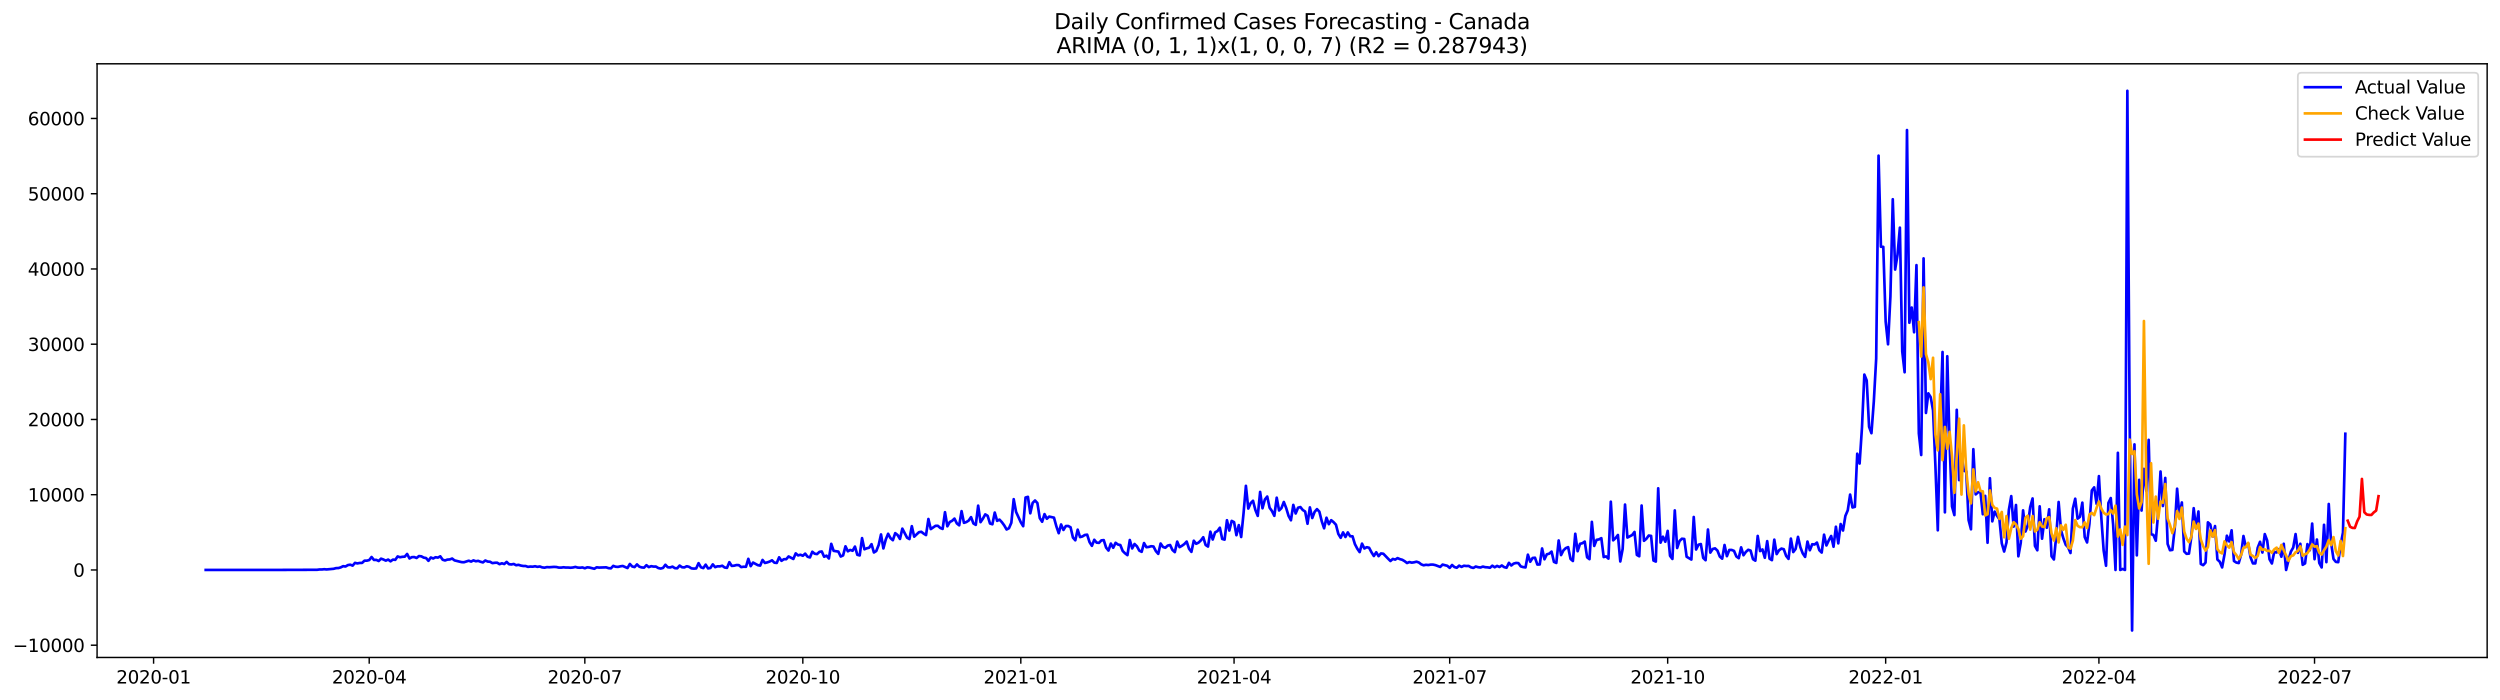 <?xml version="1.0" encoding="utf-8" standalone="no"?>
<!DOCTYPE svg PUBLIC "-//W3C//DTD SVG 1.1//EN"
  "http://www.w3.org/Graphics/SVG/1.1/DTD/svg11.dtd">
<svg xmlns:xlink="http://www.w3.org/1999/xlink" width="1400.792pt" height="392.274pt" viewBox="0 0 1400.792 392.274" xmlns="http://www.w3.org/2000/svg" version="1.1">
 <defs>
  <style type="text/css">*{stroke-linejoin: round; stroke-linecap: butt}</style>
 </defs>
 <g id="figure_1">
  <g id="patch_1">
   <path d="M 0 392.274 
L 1400.792 392.274 
L 1400.792 0 
L 0 0 
z
" style="fill: #ffffff"/>
  </g>
  <g id="axes_1">
   <g id="patch_2">
    <path d="M 54.392 368.396 
L 1393.592 368.396 
L 1393.592 35.755 
L 54.392 35.755 
z
" style="fill: #ffffff"/>
   </g>
   <g id="matplotlib.axis_1">
    <g id="xtick_1">
     <g id="line2d_1">
      <defs>
       <path id="mf5a5032ee7" d="M 0 0 
L 0 3.5 
" style="stroke: #000000; stroke-width: 0.8"/>
      </defs>
      <g>
       <use xlink:href="#mf5a5032ee7" x="86.057" y="368.396" style="stroke: #000000; stroke-width: 0.8"/>
      </g>
     </g>
     <g id="text_1">
      <!-- 2020-01 -->
      <g transform="translate(65.165 382.994)scale(0.1 -0.1)">
       <defs>
        <path id="DejaVuSans-32" d="M 1228 531 
L 3431 531 
L 3431 0 
L 469 0 
L 469 531 
Q 828 903 1448 1529 
Q 2069 2156 2228 2338 
Q 2531 2678 2651 2914 
Q 2772 3150 2772 3378 
Q 2772 3750 2511 3984 
Q 2250 4219 1831 4219 
Q 1534 4219 1204 4116 
Q 875 4013 500 3803 
L 500 4441 
Q 881 4594 1212 4672 
Q 1544 4750 1819 4750 
Q 2544 4750 2975 4387 
Q 3406 4025 3406 3419 
Q 3406 3131 3298 2873 
Q 3191 2616 2906 2266 
Q 2828 2175 2409 1742 
Q 1991 1309 1228 531 
z
" transform="scale(0.016)"/>
        <path id="DejaVuSans-30" d="M 2034 4250 
Q 1547 4250 1301 3770 
Q 1056 3291 1056 2328 
Q 1056 1369 1301 889 
Q 1547 409 2034 409 
Q 2525 409 2770 889 
Q 3016 1369 3016 2328 
Q 3016 3291 2770 3770 
Q 2525 4250 2034 4250 
z
M 2034 4750 
Q 2819 4750 3233 4129 
Q 3647 3509 3647 2328 
Q 3647 1150 3233 529 
Q 2819 -91 2034 -91 
Q 1250 -91 836 529 
Q 422 1150 422 2328 
Q 422 3509 836 4129 
Q 1250 4750 2034 4750 
z
" transform="scale(0.016)"/>
        <path id="DejaVuSans-2d" d="M 313 2009 
L 1997 2009 
L 1997 1497 
L 313 1497 
L 313 2009 
z
" transform="scale(0.016)"/>
        <path id="DejaVuSans-31" d="M 794 531 
L 1825 531 
L 1825 4091 
L 703 3866 
L 703 4441 
L 1819 4666 
L 2450 4666 
L 2450 531 
L 3481 531 
L 3481 0 
L 794 0 
L 794 531 
z
" transform="scale(0.016)"/>
       </defs>
       <use xlink:href="#DejaVuSans-32"/>
       <use xlink:href="#DejaVuSans-30" x="63.623"/>
       <use xlink:href="#DejaVuSans-32" x="127.246"/>
       <use xlink:href="#DejaVuSans-30" x="190.869"/>
       <use xlink:href="#DejaVuSans-2d" x="254.492"/>
       <use xlink:href="#DejaVuSans-30" x="290.576"/>
       <use xlink:href="#DejaVuSans-31" x="354.199"/>
      </g>
     </g>
    </g>
    <g id="xtick_2">
     <g id="line2d_2">
      <g>
       <use xlink:href="#mf5a5032ee7" x="206.873" y="368.396" style="stroke: #000000; stroke-width: 0.8"/>
      </g>
     </g>
     <g id="text_2">
      <!-- 2020-04 -->
      <g transform="translate(185.981 382.994)scale(0.1 -0.1)">
       <defs>
        <path id="DejaVuSans-34" d="M 2419 4116 
L 825 1625 
L 2419 1625 
L 2419 4116 
z
M 2253 4666 
L 3047 4666 
L 3047 1625 
L 3713 1625 
L 3713 1100 
L 3047 1100 
L 3047 0 
L 2419 0 
L 2419 1100 
L 313 1100 
L 313 1709 
L 2253 4666 
z
" transform="scale(0.016)"/>
       </defs>
       <use xlink:href="#DejaVuSans-32"/>
       <use xlink:href="#DejaVuSans-30" x="63.623"/>
       <use xlink:href="#DejaVuSans-32" x="127.246"/>
       <use xlink:href="#DejaVuSans-30" x="190.869"/>
       <use xlink:href="#DejaVuSans-2d" x="254.492"/>
       <use xlink:href="#DejaVuSans-30" x="290.576"/>
       <use xlink:href="#DejaVuSans-34" x="354.199"/>
      </g>
     </g>
    </g>
    <g id="xtick_3">
     <g id="line2d_3">
      <g>
       <use xlink:href="#mf5a5032ee7" x="327.689" y="368.396" style="stroke: #000000; stroke-width: 0.8"/>
      </g>
     </g>
     <g id="text_3">
      <!-- 2020-07 -->
      <g transform="translate(306.797 382.994)scale(0.1 -0.1)">
       <defs>
        <path id="DejaVuSans-37" d="M 525 4666 
L 3525 4666 
L 3525 4397 
L 1831 0 
L 1172 0 
L 2766 4134 
L 525 4134 
L 525 4666 
z
" transform="scale(0.016)"/>
       </defs>
       <use xlink:href="#DejaVuSans-32"/>
       <use xlink:href="#DejaVuSans-30" x="63.623"/>
       <use xlink:href="#DejaVuSans-32" x="127.246"/>
       <use xlink:href="#DejaVuSans-30" x="190.869"/>
       <use xlink:href="#DejaVuSans-2d" x="254.492"/>
       <use xlink:href="#DejaVuSans-30" x="290.576"/>
       <use xlink:href="#DejaVuSans-37" x="354.199"/>
      </g>
     </g>
    </g>
    <g id="xtick_4">
     <g id="line2d_4">
      <g>
       <use xlink:href="#mf5a5032ee7" x="449.833" y="368.396" style="stroke: #000000; stroke-width: 0.8"/>
      </g>
     </g>
     <g id="text_4">
      <!-- 2020-10 -->
      <g transform="translate(428.941 382.994)scale(0.1 -0.1)">
       <use xlink:href="#DejaVuSans-32"/>
       <use xlink:href="#DejaVuSans-30" x="63.623"/>
       <use xlink:href="#DejaVuSans-32" x="127.246"/>
       <use xlink:href="#DejaVuSans-30" x="190.869"/>
       <use xlink:href="#DejaVuSans-2d" x="254.492"/>
       <use xlink:href="#DejaVuSans-31" x="290.576"/>
       <use xlink:href="#DejaVuSans-30" x="354.199"/>
      </g>
     </g>
    </g>
    <g id="xtick_5">
     <g id="line2d_5">
      <g>
       <use xlink:href="#mf5a5032ee7" x="571.976" y="368.396" style="stroke: #000000; stroke-width: 0.8"/>
      </g>
     </g>
     <g id="text_5">
      <!-- 2021-01 -->
      <g transform="translate(551.085 382.994)scale(0.1 -0.1)">
       <use xlink:href="#DejaVuSans-32"/>
       <use xlink:href="#DejaVuSans-30" x="63.623"/>
       <use xlink:href="#DejaVuSans-32" x="127.246"/>
       <use xlink:href="#DejaVuSans-31" x="190.869"/>
       <use xlink:href="#DejaVuSans-2d" x="254.492"/>
       <use xlink:href="#DejaVuSans-30" x="290.576"/>
       <use xlink:href="#DejaVuSans-31" x="354.199"/>
      </g>
     </g>
    </g>
    <g id="xtick_6">
     <g id="line2d_6">
      <g>
       <use xlink:href="#mf5a5032ee7" x="691.465" y="368.396" style="stroke: #000000; stroke-width: 0.8"/>
      </g>
     </g>
     <g id="text_6">
      <!-- 2021-04 -->
      <g transform="translate(670.573 382.994)scale(0.1 -0.1)">
       <use xlink:href="#DejaVuSans-32"/>
       <use xlink:href="#DejaVuSans-30" x="63.623"/>
       <use xlink:href="#DejaVuSans-32" x="127.246"/>
       <use xlink:href="#DejaVuSans-31" x="190.869"/>
       <use xlink:href="#DejaVuSans-2d" x="254.492"/>
       <use xlink:href="#DejaVuSans-30" x="290.576"/>
       <use xlink:href="#DejaVuSans-34" x="354.199"/>
      </g>
     </g>
    </g>
    <g id="xtick_7">
     <g id="line2d_7">
      <g>
       <use xlink:href="#mf5a5032ee7" x="812.281" y="368.396" style="stroke: #000000; stroke-width: 0.8"/>
      </g>
     </g>
     <g id="text_7">
      <!-- 2021-07 -->
      <g transform="translate(791.389 382.994)scale(0.1 -0.1)">
       <use xlink:href="#DejaVuSans-32"/>
       <use xlink:href="#DejaVuSans-30" x="63.623"/>
       <use xlink:href="#DejaVuSans-32" x="127.246"/>
       <use xlink:href="#DejaVuSans-31" x="190.869"/>
       <use xlink:href="#DejaVuSans-2d" x="254.492"/>
       <use xlink:href="#DejaVuSans-30" x="290.576"/>
       <use xlink:href="#DejaVuSans-37" x="354.199"/>
      </g>
     </g>
    </g>
    <g id="xtick_8">
     <g id="line2d_8">
      <g>
       <use xlink:href="#mf5a5032ee7" x="934.425" y="368.396" style="stroke: #000000; stroke-width: 0.8"/>
      </g>
     </g>
     <g id="text_8">
      <!-- 2021-10 -->
      <g transform="translate(913.533 382.994)scale(0.1 -0.1)">
       <use xlink:href="#DejaVuSans-32"/>
       <use xlink:href="#DejaVuSans-30" x="63.623"/>
       <use xlink:href="#DejaVuSans-32" x="127.246"/>
       <use xlink:href="#DejaVuSans-31" x="190.869"/>
       <use xlink:href="#DejaVuSans-2d" x="254.492"/>
       <use xlink:href="#DejaVuSans-31" x="290.576"/>
       <use xlink:href="#DejaVuSans-30" x="354.199"/>
      </g>
     </g>
    </g>
    <g id="xtick_9">
     <g id="line2d_9">
      <g>
       <use xlink:href="#mf5a5032ee7" x="1056.568" y="368.396" style="stroke: #000000; stroke-width: 0.8"/>
      </g>
     </g>
     <g id="text_9">
      <!-- 2022-01 -->
      <g transform="translate(1035.677 382.994)scale(0.1 -0.1)">
       <use xlink:href="#DejaVuSans-32"/>
       <use xlink:href="#DejaVuSans-30" x="63.623"/>
       <use xlink:href="#DejaVuSans-32" x="127.246"/>
       <use xlink:href="#DejaVuSans-32" x="190.869"/>
       <use xlink:href="#DejaVuSans-2d" x="254.492"/>
       <use xlink:href="#DejaVuSans-30" x="290.576"/>
       <use xlink:href="#DejaVuSans-31" x="354.199"/>
      </g>
     </g>
    </g>
    <g id="xtick_10">
     <g id="line2d_10">
      <g>
       <use xlink:href="#mf5a5032ee7" x="1176.057" y="368.396" style="stroke: #000000; stroke-width: 0.8"/>
      </g>
     </g>
     <g id="text_10">
      <!-- 2022-04 -->
      <g transform="translate(1155.165 382.994)scale(0.1 -0.1)">
       <use xlink:href="#DejaVuSans-32"/>
       <use xlink:href="#DejaVuSans-30" x="63.623"/>
       <use xlink:href="#DejaVuSans-32" x="127.246"/>
       <use xlink:href="#DejaVuSans-32" x="190.869"/>
       <use xlink:href="#DejaVuSans-2d" x="254.492"/>
       <use xlink:href="#DejaVuSans-30" x="290.576"/>
       <use xlink:href="#DejaVuSans-34" x="354.199"/>
      </g>
     </g>
    </g>
    <g id="xtick_11">
     <g id="line2d_11">
      <g>
       <use xlink:href="#mf5a5032ee7" x="1296.873" y="368.396" style="stroke: #000000; stroke-width: 0.8"/>
      </g>
     </g>
     <g id="text_11">
      <!-- 2022-07 -->
      <g transform="translate(1275.982 382.994)scale(0.1 -0.1)">
       <use xlink:href="#DejaVuSans-32"/>
       <use xlink:href="#DejaVuSans-30" x="63.623"/>
       <use xlink:href="#DejaVuSans-32" x="127.246"/>
       <use xlink:href="#DejaVuSans-32" x="190.869"/>
       <use xlink:href="#DejaVuSans-2d" x="254.492"/>
       <use xlink:href="#DejaVuSans-30" x="290.576"/>
       <use xlink:href="#DejaVuSans-37" x="354.199"/>
      </g>
     </g>
    </g>
   </g>
   <g id="matplotlib.axis_2">
    <g id="ytick_1">
     <g id="line2d_12">
      <defs>
       <path id="mda179b492d" d="M 0 0 
L -3.5 0 
" style="stroke: #000000; stroke-width: 0.8"/>
      </defs>
      <g>
       <use xlink:href="#mda179b492d" x="54.392" y="361.514" style="stroke: #000000; stroke-width: 0.8"/>
      </g>
     </g>
     <g id="text_12">
      <!-- −10000 -->
      <g transform="translate(7.2 365.313)scale(0.1 -0.1)">
       <defs>
        <path id="DejaVuSans-2212" d="M 678 2272 
L 4684 2272 
L 4684 1741 
L 678 1741 
L 678 2272 
z
" transform="scale(0.016)"/>
       </defs>
       <use xlink:href="#DejaVuSans-2212"/>
       <use xlink:href="#DejaVuSans-31" x="83.789"/>
       <use xlink:href="#DejaVuSans-30" x="147.412"/>
       <use xlink:href="#DejaVuSans-30" x="211.035"/>
       <use xlink:href="#DejaVuSans-30" x="274.658"/>
       <use xlink:href="#DejaVuSans-30" x="338.281"/>
      </g>
     </g>
    </g>
    <g id="ytick_2">
     <g id="line2d_13">
      <g>
       <use xlink:href="#mda179b492d" x="54.392" y="319.352" style="stroke: #000000; stroke-width: 0.8"/>
      </g>
     </g>
     <g id="text_13">
      <!-- 0 -->
      <g transform="translate(41.03 323.151)scale(0.1 -0.1)">
       <use xlink:href="#DejaVuSans-30"/>
      </g>
     </g>
    </g>
    <g id="ytick_3">
     <g id="line2d_14">
      <g>
       <use xlink:href="#mda179b492d" x="54.392" y="277.191" style="stroke: #000000; stroke-width: 0.8"/>
      </g>
     </g>
     <g id="text_14">
      <!-- 10000 -->
      <g transform="translate(15.58 280.99)scale(0.1 -0.1)">
       <use xlink:href="#DejaVuSans-31"/>
       <use xlink:href="#DejaVuSans-30" x="63.623"/>
       <use xlink:href="#DejaVuSans-30" x="127.246"/>
       <use xlink:href="#DejaVuSans-30" x="190.869"/>
       <use xlink:href="#DejaVuSans-30" x="254.492"/>
      </g>
     </g>
    </g>
    <g id="ytick_4">
     <g id="line2d_15">
      <g>
       <use xlink:href="#mda179b492d" x="54.392" y="235.029" style="stroke: #000000; stroke-width: 0.8"/>
      </g>
     </g>
     <g id="text_15">
      <!-- 20000 -->
      <g transform="translate(15.58 238.828)scale(0.1 -0.1)">
       <use xlink:href="#DejaVuSans-32"/>
       <use xlink:href="#DejaVuSans-30" x="63.623"/>
       <use xlink:href="#DejaVuSans-30" x="127.246"/>
       <use xlink:href="#DejaVuSans-30" x="190.869"/>
       <use xlink:href="#DejaVuSans-30" x="254.492"/>
      </g>
     </g>
    </g>
    <g id="ytick_5">
     <g id="line2d_16">
      <g>
       <use xlink:href="#mda179b492d" x="54.392" y="192.867" style="stroke: #000000; stroke-width: 0.8"/>
      </g>
     </g>
     <g id="text_16">
      <!-- 30000 -->
      <g transform="translate(15.58 196.667)scale(0.1 -0.1)">
       <defs>
        <path id="DejaVuSans-33" d="M 2597 2516 
Q 3050 2419 3304 2112 
Q 3559 1806 3559 1356 
Q 3559 666 3084 287 
Q 2609 -91 1734 -91 
Q 1441 -91 1130 -33 
Q 819 25 488 141 
L 488 750 
Q 750 597 1062 519 
Q 1375 441 1716 441 
Q 2309 441 2620 675 
Q 2931 909 2931 1356 
Q 2931 1769 2642 2001 
Q 2353 2234 1838 2234 
L 1294 2234 
L 1294 2753 
L 1863 2753 
Q 2328 2753 2575 2939 
Q 2822 3125 2822 3475 
Q 2822 3834 2567 4026 
Q 2313 4219 1838 4219 
Q 1578 4219 1281 4162 
Q 984 4106 628 3988 
L 628 4550 
Q 988 4650 1302 4700 
Q 1616 4750 1894 4750 
Q 2613 4750 3031 4423 
Q 3450 4097 3450 3541 
Q 3450 3153 3228 2886 
Q 3006 2619 2597 2516 
z
" transform="scale(0.016)"/>
       </defs>
       <use xlink:href="#DejaVuSans-33"/>
       <use xlink:href="#DejaVuSans-30" x="63.623"/>
       <use xlink:href="#DejaVuSans-30" x="127.246"/>
       <use xlink:href="#DejaVuSans-30" x="190.869"/>
       <use xlink:href="#DejaVuSans-30" x="254.492"/>
      </g>
     </g>
    </g>
    <g id="ytick_6">
     <g id="line2d_17">
      <g>
       <use xlink:href="#mda179b492d" x="54.392" y="150.706" style="stroke: #000000; stroke-width: 0.8"/>
      </g>
     </g>
     <g id="text_17">
      <!-- 40000 -->
      <g transform="translate(15.58 154.505)scale(0.1 -0.1)">
       <use xlink:href="#DejaVuSans-34"/>
       <use xlink:href="#DejaVuSans-30" x="63.623"/>
       <use xlink:href="#DejaVuSans-30" x="127.246"/>
       <use xlink:href="#DejaVuSans-30" x="190.869"/>
       <use xlink:href="#DejaVuSans-30" x="254.492"/>
      </g>
     </g>
    </g>
    <g id="ytick_7">
     <g id="line2d_18">
      <g>
       <use xlink:href="#mda179b492d" x="54.392" y="108.544" style="stroke: #000000; stroke-width: 0.8"/>
      </g>
     </g>
     <g id="text_18">
      <!-- 50000 -->
      <g transform="translate(15.58 112.343)scale(0.1 -0.1)">
       <defs>
        <path id="DejaVuSans-35" d="M 691 4666 
L 3169 4666 
L 3169 4134 
L 1269 4134 
L 1269 2991 
Q 1406 3038 1543 3061 
Q 1681 3084 1819 3084 
Q 2600 3084 3056 2656 
Q 3513 2228 3513 1497 
Q 3513 744 3044 326 
Q 2575 -91 1722 -91 
Q 1428 -91 1123 -41 
Q 819 9 494 109 
L 494 744 
Q 775 591 1075 516 
Q 1375 441 1709 441 
Q 2250 441 2565 725 
Q 2881 1009 2881 1497 
Q 2881 1984 2565 2268 
Q 2250 2553 1709 2553 
Q 1456 2553 1204 2497 
Q 953 2441 691 2322 
L 691 4666 
z
" transform="scale(0.016)"/>
       </defs>
       <use xlink:href="#DejaVuSans-35"/>
       <use xlink:href="#DejaVuSans-30" x="63.623"/>
       <use xlink:href="#DejaVuSans-30" x="127.246"/>
       <use xlink:href="#DejaVuSans-30" x="190.869"/>
       <use xlink:href="#DejaVuSans-30" x="254.492"/>
      </g>
     </g>
    </g>
    <g id="ytick_8">
     <g id="line2d_19">
      <g>
       <use xlink:href="#mda179b492d" x="54.392" y="66.383" style="stroke: #000000; stroke-width: 0.8"/>
      </g>
     </g>
     <g id="text_19">
      <!-- 60000 -->
      <g transform="translate(15.58 70.182)scale(0.1 -0.1)">
       <defs>
        <path id="DejaVuSans-36" d="M 2113 2584 
Q 1688 2584 1439 2293 
Q 1191 2003 1191 1497 
Q 1191 994 1439 701 
Q 1688 409 2113 409 
Q 2538 409 2786 701 
Q 3034 994 3034 1497 
Q 3034 2003 2786 2293 
Q 2538 2584 2113 2584 
z
M 3366 4563 
L 3366 3988 
Q 3128 4100 2886 4159 
Q 2644 4219 2406 4219 
Q 1781 4219 1451 3797 
Q 1122 3375 1075 2522 
Q 1259 2794 1537 2939 
Q 1816 3084 2150 3084 
Q 2853 3084 3261 2657 
Q 3669 2231 3669 1497 
Q 3669 778 3244 343 
Q 2819 -91 2113 -91 
Q 1303 -91 875 529 
Q 447 1150 447 2328 
Q 447 3434 972 4092 
Q 1497 4750 2381 4750 
Q 2619 4750 2861 4703 
Q 3103 4656 3366 4563 
z
" transform="scale(0.016)"/>
       </defs>
       <use xlink:href="#DejaVuSans-36"/>
       <use xlink:href="#DejaVuSans-30" x="63.623"/>
       <use xlink:href="#DejaVuSans-30" x="127.246"/>
       <use xlink:href="#DejaVuSans-30" x="190.869"/>
       <use xlink:href="#DejaVuSans-30" x="254.492"/>
      </g>
     </g>
    </g>
   </g>
   <g id="line2d_20">
    <path d="M 115.265 319.344 
L 151.111 319.352 
L 177.664 319.264 
L 178.992 319.087 
L 180.32 319.095 
L 181.647 318.943 
L 182.975 319.07 
L 186.958 318.703 
L 188.286 318.328 
L 189.613 318.29 
L 190.941 317.906 
L 192.269 317.232 
L 193.596 317.425 
L 194.924 316.629 
L 196.252 316.405 
L 197.579 316.936 
L 198.907 315.385 
L 200.234 315.688 
L 201.562 315.431 
L 202.89 315.406 
L 204.217 314.158 
L 205.545 314.154 
L 206.873 313.821 
L 208.2 312.105 
L 209.528 313.736 
L 210.856 313.719 
L 212.183 314.339 
L 213.511 313.024 
L 214.839 313.5 
L 216.166 314.141 
L 217.494 313.534 
L 218.822 314.529 
L 220.149 313.551 
L 221.477 313.694 
L 222.805 311.776 
L 224.132 312.231 
L 225.46 311.987 
L 226.787 311.907 
L 228.115 310.389 
L 229.443 312.918 
L 230.77 312.185 
L 232.098 312.134 
L 233.426 312.649 
L 234.753 311.569 
L 236.081 311.725 
L 237.409 312.438 
L 238.736 312.682 
L 240.064 314.246 
L 241.392 312.37 
L 242.719 312.931 
L 244.047 312.231 
L 245.375 312.442 
L 246.702 311.717 
L 248.03 313.635 
L 249.358 314.044 
L 250.685 313.551 
L 252.013 313.471 
L 253.34 312.961 
L 254.668 313.994 
L 258.651 314.976 
L 259.979 315.035 
L 262.634 314.179 
L 263.962 314.672 
L 265.289 313.994 
L 266.617 314.483 
L 267.945 314.259 
L 269.272 314.774 
L 270.6 315.128 
L 271.928 314.057 
L 273.255 314.651 
L 274.583 314.757 
L 275.91 315.528 
L 277.238 315.334 
L 278.566 315.288 
L 279.893 316.118 
L 281.221 315.621 
L 282.549 316.034 
L 283.876 314.845 
L 285.204 316.14 
L 286.532 316.274 
L 287.859 315.996 
L 289.187 316.709 
L 290.515 316.477 
L 291.842 316.898 
L 293.17 317.13 
L 294.498 317.143 
L 295.825 317.615 
L 297.153 317.451 
L 298.481 317.522 
L 299.808 317.286 
L 301.136 317.615 
L 302.463 317.409 
L 303.791 317.915 
L 305.119 318.079 
L 306.446 317.763 
L 307.774 317.839 
L 310.429 317.64 
L 311.757 317.716 
L 313.085 318.024 
L 314.412 318.054 
L 315.74 317.856 
L 317.068 318.012 
L 318.395 318.003 
L 319.723 318.113 
L 321.051 317.974 
L 322.378 317.657 
L 323.706 318.033 
L 325.034 318.104 
L 326.361 317.944 
L 327.689 318.416 
L 329.016 317.881 
L 330.344 318.012 
L 332.999 318.69 
L 334.327 317.868 
L 335.655 318.033 
L 339.638 317.885 
L 340.965 318.34 
L 342.293 318.45 
L 343.621 317.067 
L 344.948 317.556 
L 346.276 317.64 
L 347.604 317.32 
L 348.931 317.122 
L 351.587 318.286 
L 352.914 316 
L 354.242 317.413 
L 355.569 317.742 
L 356.897 316.249 
L 358.225 317.51 
L 359.552 317.936 
L 360.88 318.058 
L 362.208 316.692 
L 363.535 317.763 
L 364.863 317.24 
L 366.191 317.472 
L 367.518 317.447 
L 368.846 318.281 
L 370.174 318.576 
L 371.501 318.227 
L 372.829 316.447 
L 374.157 317.843 
L 375.484 317.948 
L 376.812 317.489 
L 378.14 318.345 
L 379.467 318.412 
L 380.795 316.894 
L 382.122 317.826 
L 383.45 317.948 
L 384.778 317.269 
L 386.105 317.615 
L 387.433 318.467 
L 388.761 318.614 
L 390.088 318.492 
L 391.416 315.545 
L 392.744 317.856 
L 394.071 318.315 
L 395.399 316.38 
L 396.727 318.496 
L 398.054 318.243 
L 399.382 316.228 
L 400.71 317.788 
L 402.037 317.312 
L 403.365 317.35 
L 404.692 316.983 
L 406.02 317.974 
L 407.348 318.18 
L 408.675 314.997 
L 410.003 317.088 
L 411.331 316.962 
L 412.658 316.603 
L 413.986 316.662 
L 415.314 317.75 
L 416.641 317.535 
L 417.969 317.594 
L 419.297 313.121 
L 420.624 317.219 
L 421.952 315.212 
L 424.607 316.658 
L 425.935 316.924 
L 427.263 313.749 
L 428.59 315.431 
L 429.918 315.119 
L 431.245 314.651 
L 432.573 313.951 
L 433.901 315.279 
L 435.228 315.414 
L 436.556 312.269 
L 437.884 314.238 
L 439.211 313.344 
L 440.539 313.323 
L 441.867 311.788 
L 444.522 313.205 
L 445.85 310.064 
L 447.177 311.207 
L 448.505 310.831 
L 449.833 311.409 
L 451.16 310.216 
L 452.488 311.928 
L 453.816 312.349 
L 455.143 309.153 
L 456.471 310.25 
L 457.798 310.465 
L 459.126 309.225 
L 460.454 309.002 
L 461.781 311.957 
L 463.109 311.354 
L 464.437 312.923 
L 465.764 304.722 
L 467.092 308.647 
L 469.747 309.065 
L 471.075 311.835 
L 472.403 311.202 
L 473.73 306.109 
L 475.058 308.909 
L 476.386 308.141 
L 477.713 308.609 
L 479.041 306.261 
L 480.369 310.861 
L 481.696 311.215 
L 483.024 301.518 
L 484.351 307.762 
L 485.679 307.227 
L 487.007 306.889 
L 488.334 304.903 
L 489.662 309.562 
L 490.99 308.74 
L 492.317 305.422 
L 493.645 299.448 
L 494.973 307.298 
L 496.3 302.319 
L 497.628 299.077 
L 498.956 301.518 
L 500.283 302.69 
L 501.611 298.731 
L 502.939 299.785 
L 504.266 301.982 
L 505.594 296.201 
L 508.249 301.286 
L 509.577 302.045 
L 510.904 294.823 
L 512.232 300.704 
L 514.887 298.208 
L 516.215 297.964 
L 517.543 298.992 
L 518.87 299.815 
L 520.198 290.8 
L 521.526 296.459 
L 524.181 294.637 
L 525.509 294.608 
L 526.836 295.809 
L 528.164 296.362 
L 529.492 286.997 
L 530.819 294.899 
L 532.147 292.504 
L 533.474 291.825 
L 534.802 290.585 
L 536.13 293.284 
L 537.457 294.346 
L 538.785 286.403 
L 540.113 292.955 
L 541.44 292.521 
L 542.768 291.677 
L 544.096 289.763 
L 545.423 293.317 
L 546.751 294.089 
L 548.079 283.325 
L 549.406 292.575 
L 550.734 290.606 
L 552.062 288.216 
L 553.389 289.021 
L 554.717 293.326 
L 556.045 293.764 
L 557.372 287.191 
L 558.7 291.846 
L 560.027 291.15 
L 561.355 292.567 
L 562.683 294.376 
L 564.01 296.682 
L 565.338 295.978 
L 566.666 292.917 
L 567.993 279.699 
L 569.321 286.829 
L 571.976 292.651 
L 573.304 294.839 
L 574.632 278.772 
L 575.959 278.384 
L 577.287 287.613 
L 578.615 281.782 
L 579.942 280.433 
L 581.27 281.871 
L 582.598 290.303 
L 583.925 292.352 
L 585.253 288.068 
L 586.58 290.67 
L 587.908 289.455 
L 590.563 290.054 
L 591.891 294.894 
L 593.219 298.761 
L 594.546 293.866 
L 595.874 296.939 
L 597.202 294.755 
L 598.529 294.717 
L 599.857 295.455 
L 601.185 301.214 
L 602.512 302.741 
L 603.84 296.787 
L 605.168 300.953 
L 606.495 300.586 
L 607.823 299.772 
L 609.151 299.587 
L 610.478 303.74 
L 611.806 305.848 
L 613.133 302.441 
L 614.461 304.048 
L 615.789 304.17 
L 617.116 302.787 
L 618.444 302.639 
L 619.772 306.826 
L 621.099 308.483 
L 622.427 304.57 
L 623.755 306.923 
L 625.082 304.136 
L 626.41 305.118 
L 627.738 305.397 
L 629.065 308.723 
L 630.393 310.035 
L 631.721 311.055 
L 633.048 302.58 
L 634.376 307.29 
L 635.703 304.807 
L 637.031 306.092 
L 638.359 308.504 
L 639.686 309.2 
L 641.014 304.284 
L 642.342 306.607 
L 643.669 306.455 
L 644.997 306.059 
L 646.325 306.219 
L 647.652 308.803 
L 648.98 310.342 
L 650.308 304.545 
L 651.635 306.476 
L 652.963 306.906 
L 654.291 305.696 
L 655.618 305.376 
L 656.946 308.163 
L 658.274 309.364 
L 659.601 303.474 
L 660.929 306.573 
L 662.256 305.818 
L 663.584 304.857 
L 664.912 303.453 
L 666.239 307.48 
L 667.567 309.221 
L 668.895 302.972 
L 670.222 304.688 
L 671.55 304.048 
L 672.878 302.795 
L 674.205 301.025 
L 675.533 305.359 
L 676.861 306.253 
L 678.188 297.905 
L 679.516 302.302 
L 680.844 298.284 
L 682.171 297.567 
L 683.499 295.695 
L 684.827 301.973 
L 686.154 302.37 
L 687.482 291.488 
L 688.809 297.285 
L 690.137 291.871 
L 691.465 292.563 
L 692.792 299.878 
L 694.12 294.216 
L 695.448 300.881 
L 696.775 287.664 
L 698.103 272.22 
L 699.431 284.965 
L 700.758 281.934 
L 702.086 280.593 
L 703.414 285.771 
L 704.741 289.059 
L 706.069 275.626 
L 707.397 284.797 
L 708.724 279.872 
L 710.052 278.219 
L 711.38 284.493 
L 712.707 286.348 
L 714.035 289.034 
L 715.362 278.86 
L 716.69 286.032 
L 718.018 284.712 
L 719.345 281.268 
L 720.673 284.67 
L 722.001 289.063 
L 723.328 291.521 
L 724.656 282.899 
L 725.984 287.718 
L 727.311 284.489 
L 728.639 284.114 
L 729.967 285.766 
L 731.294 286.61 
L 732.622 293.469 
L 733.95 284.295 
L 735.277 290.257 
L 736.605 286.808 
L 737.933 285.273 
L 739.26 286.694 
L 740.588 292.036 
L 741.915 296.016 
L 743.243 290.088 
L 744.571 293.71 
L 745.898 291.467 
L 747.226 292.571 
L 748.554 294.005 
L 749.881 299.144 
L 751.209 301.353 
L 752.537 298.305 
L 753.864 300.881 
L 755.192 298.314 
L 756.52 300.472 
L 757.847 300.502 
L 759.175 304.882 
L 760.503 307.416 
L 761.83 309.347 
L 763.158 304.608 
L 764.485 307.332 
L 765.813 306.594 
L 767.141 306.94 
L 768.468 309.453 
L 769.796 311.544 
L 771.124 309.448 
L 772.451 311.637 
L 773.779 310.094 
L 775.107 310.266 
L 777.762 313.024 
L 779.09 314.343 
L 780.417 313.184 
L 781.745 313.559 
L 783.073 312.72 
L 784.4 313.289 
L 785.728 313.665 
L 787.056 314.453 
L 788.383 315.465 
L 789.711 314.917 
L 791.038 315.263 
L 792.366 315.06 
L 793.694 314.723 
L 795.021 315.182 
L 796.349 316.22 
L 797.677 316.742 
L 799.004 316.468 
L 800.332 316.603 
L 801.66 316.363 
L 802.987 316.367 
L 804.315 316.662 
L 806.97 317.653 
L 808.298 316.35 
L 810.953 317.033 
L 812.281 318.189 
L 813.609 316.586 
L 814.936 317.729 
L 816.264 318.117 
L 817.591 316.936 
L 818.919 317.645 
L 820.247 316.991 
L 821.574 317.147 
L 822.902 317.101 
L 824.23 317.889 
L 825.557 318.218 
L 826.885 317.438 
L 828.213 317.813 
L 829.54 317.986 
L 830.868 317.468 
L 832.196 317.809 
L 833.523 317.889 
L 834.851 318.125 
L 836.179 316.97 
L 837.506 317.856 
L 838.834 317.084 
L 840.162 317.691 
L 841.489 316.844 
L 842.817 317.775 
L 844.144 318.113 
L 845.472 315.372 
L 846.8 316.848 
L 848.127 315.798 
L 849.455 315.427 
L 850.783 315.537 
L 852.11 317.362 
L 853.438 317.75 
L 854.766 317.936 
L 856.093 310.793 
L 857.421 314.744 
L 858.749 312.649 
L 860.076 312.501 
L 861.404 316.321 
L 862.732 316.279 
L 864.059 307.307 
L 865.387 313.378 
L 866.715 310.587 
L 868.042 310.237 
L 869.37 309.073 
L 870.697 314.833 
L 872.025 315.435 
L 873.353 302.838 
L 874.68 311.03 
L 876.008 308.407 
L 877.336 307.117 
L 878.663 306.577 
L 879.991 313.18 
L 881.319 314.331 
L 882.646 299.081 
L 883.974 308.85 
L 885.302 304.718 
L 886.629 304.368 
L 887.957 303.466 
L 889.285 312.286 
L 890.612 313.306 
L 891.94 292.411 
L 893.267 305.894 
L 894.595 302.488 
L 895.923 302.235 
L 897.25 301.535 
L 898.578 312.13 
L 899.906 311.759 
L 901.233 313.011 
L 902.561 281.103 
L 903.889 302.753 
L 905.216 301.518 
L 906.544 299.764 
L 907.872 314.596 
L 909.199 307.577 
L 910.527 282.714 
L 911.855 301.206 
L 914.51 299.802 
L 915.838 298.061 
L 917.165 310.928 
L 918.493 311.691 
L 919.82 283.237 
L 921.148 303.031 
L 922.476 301.91 
L 923.803 300.076 
L 925.131 300.266 
L 926.459 314.069 
L 927.786 314.664 
L 929.114 273.603 
L 930.442 304.06 
L 931.769 300.725 
L 933.097 303.55 
L 934.425 297.462 
L 935.752 311.46 
L 937.08 313.18 
L 938.408 285.99 
L 939.735 307.05 
L 941.063 303.141 
L 942.391 301.864 
L 943.718 302.007 
L 945.046 311.953 
L 947.701 313.542 
L 949.029 289.679 
L 950.356 307.905 
L 951.684 305.207 
L 953.012 304.84 
L 954.339 312.615 
L 955.667 313.905 
L 956.995 296.69 
L 958.322 309.642 
L 959.65 307.598 
L 960.978 307.252 
L 962.305 308.496 
L 963.633 311.856 
L 964.961 313.045 
L 966.288 305.367 
L 967.616 311.637 
L 968.944 308.15 
L 970.271 308.146 
L 971.599 308.669 
L 972.926 311.814 
L 974.254 312.762 
L 975.582 306.691 
L 976.909 311.118 
L 978.237 309.246 
L 979.565 308.053 
L 980.892 308.513 
L 982.22 313.315 
L 983.548 314.154 
L 984.875 300.295 
L 986.203 308.791 
L 987.531 307.851 
L 988.858 312.531 
L 990.186 303.213 
L 991.514 313.049 
L 992.841 313.867 
L 994.169 302.378 
L 995.496 310.469 
L 996.824 308.335 
L 998.152 307.387 
L 999.479 307.737 
L 1000.807 311.485 
L 1002.135 313.155 
L 1003.462 301.792 
L 1004.79 309.326 
L 1006.118 307.56 
L 1007.445 300.814 
L 1008.773 306.598 
L 1010.101 310.068 
L 1011.428 312.041 
L 1012.756 303.44 
L 1014.084 308.314 
L 1015.411 304.946 
L 1016.739 305.093 
L 1018.067 304.022 
L 1019.394 308.293 
L 1020.722 309.613 
L 1022.049 299.591 
L 1023.377 305.629 
L 1024.705 302.753 
L 1026.032 300.312 
L 1027.36 306.345 
L 1028.688 295.139 
L 1030.015 304.465 
L 1031.343 293.621 
L 1032.671 297.26 
L 1033.998 289.076 
L 1035.326 285.948 
L 1036.654 277.115 
L 1037.981 284.341 
L 1039.309 283.996 
L 1040.637 254.213 
L 1041.964 259.732 
L 1043.292 239.667 
L 1044.62 209.88 
L 1045.947 213.172 
L 1047.275 239.136 
L 1048.602 242.728 
L 1049.93 224.961 
L 1051.258 200.941 
L 1052.585 87.21 
L 1053.913 138.251 
L 1055.241 138.327 
L 1056.568 180.168 
L 1057.896 192.918 
L 1059.224 166.217 
L 1060.551 111.635 
L 1061.879 151.047 
L 1063.207 142.784 
L 1064.534 127.555 
L 1065.862 196.949 
L 1067.19 208.585 
L 1068.517 72.871 
L 1069.845 180.847 
L 1071.173 172.322 
L 1072.5 186.176 
L 1073.828 148.556 
L 1075.155 242.842 
L 1076.483 254.942 
L 1077.811 144.774 
L 1079.138 231.386 
L 1080.466 220.391 
L 1081.794 222.524 
L 1083.121 229.999 
L 1084.449 261.241 
L 1085.777 297.142 
L 1087.104 237.087 
L 1088.432 197.223 
L 1089.76 287.082 
L 1091.087 199.613 
L 1092.415 249.621 
L 1093.743 283.785 
L 1095.07 288.616 
L 1096.398 229.628 
L 1097.726 269.024 
L 1099.053 254.626 
L 1100.381 263.817 
L 1101.708 264.129 
L 1103.036 291.429 
L 1104.364 296.572 
L 1105.691 251.683 
L 1107.019 277.022 
L 1108.347 275.82 
L 1109.674 275.584 
L 1111.002 288.14 
L 1112.33 277.848 
L 1113.657 304.111 
L 1114.985 267.961 
L 1116.313 292.133 
L 1117.64 286.652 
L 1118.968 289.017 
L 1120.296 290.906 
L 1121.623 304.41 
L 1122.951 309.031 
L 1124.278 303.934 
L 1125.606 285.661 
L 1126.934 277.983 
L 1128.261 295.063 
L 1129.589 282.958 
L 1130.917 311.713 
L 1132.244 304.242 
L 1133.572 285.964 
L 1134.9 297.808 
L 1136.227 294.422 
L 1137.555 284.126 
L 1138.883 279.286 
L 1140.21 305.873 
L 1141.538 308.335 
L 1142.866 283.705 
L 1144.193 301.843 
L 1145.521 290.931 
L 1146.849 295.712 
L 1148.176 285.378 
L 1149.504 311.662 
L 1150.831 313.479 
L 1152.159 300.287 
L 1153.487 281.276 
L 1154.814 297.049 
L 1156.142 301.649 
L 1157.47 305.27 
L 1158.797 306.674 
L 1160.125 309.853 
L 1161.453 284.978 
L 1162.78 279.442 
L 1164.108 290.581 
L 1165.436 289.616 
L 1166.763 281.643 
L 1168.091 300.911 
L 1169.419 303.946 
L 1170.746 293.423 
L 1172.074 274.825 
L 1173.402 273.076 
L 1174.729 282.288 
L 1176.057 266.777 
L 1177.384 289.78 
L 1178.712 308.47 
L 1180.04 316.991 
L 1181.367 281.812 
L 1182.695 279.079 
L 1184.023 293.975 
L 1185.35 319.352 
L 1186.678 253.719 
L 1188.006 319.352 
L 1189.333 318.796 
L 1190.661 319.352 
L 1191.989 50.876 
L 1193.316 239.477 
L 1194.644 353.276 
L 1195.972 248.997 
L 1197.299 311.181 
L 1198.627 268.868 
L 1199.955 286.074 
L 1201.282 262.717 
L 1202.61 275.019 
L 1203.937 246.455 
L 1205.265 299.321 
L 1206.593 299.718 
L 1207.92 302.981 
L 1209.248 287.352 
L 1210.576 264.184 
L 1211.903 283.528 
L 1213.231 267.793 
L 1214.559 304.781 
L 1215.886 308.31 
L 1217.214 308.112 
L 1218.542 295.927 
L 1219.869 273.826 
L 1221.197 289.253 
L 1222.525 281.533 
L 1223.852 308.989 
L 1225.18 310.313 
L 1226.508 310.199 
L 1227.835 300.852 
L 1229.163 284.746 
L 1230.49 296.227 
L 1231.818 286.588 
L 1233.146 315.988 
L 1234.473 316.679 
L 1235.801 315.246 
L 1237.129 292.672 
L 1238.456 293.882 
L 1239.784 300.675 
L 1241.112 294.759 
L 1242.439 313.521 
L 1243.767 314.736 
L 1245.095 317.936 
L 1246.422 310.688 
L 1247.75 300.173 
L 1249.078 303.386 
L 1250.405 297.133 
L 1251.733 314.335 
L 1253.06 315.22 
L 1254.388 315.499 
L 1255.716 310.81 
L 1257.043 300.329 
L 1258.371 306.337 
L 1259.699 304.596 
L 1261.026 312.353 
L 1262.354 315.676 
L 1263.682 315.684 
L 1265.009 306.974 
L 1266.337 303.575 
L 1267.665 309.596 
L 1268.992 299.266 
L 1270.32 302.833 
L 1271.648 313.361 
L 1272.975 315.726 
L 1274.303 309.162 
L 1275.631 309.571 
L 1276.958 307.657 
L 1278.286 311.944 
L 1279.613 304.68 
L 1280.941 319.352 
L 1282.269 313.985 
L 1283.596 309.107 
L 1284.924 306.818 
L 1286.252 299.25 
L 1287.579 309.76 
L 1288.907 304.684 
L 1290.235 316.477 
L 1291.562 315.672 
L 1292.89 304.87 
L 1294.218 308.31 
L 1295.545 293.368 
L 1296.873 313.327 
L 1298.201 302.311 
L 1299.528 315.448 
L 1300.856 317.952 
L 1302.184 294.06 
L 1303.511 314.989 
L 1304.839 282.389 
L 1306.166 304.317 
L 1307.494 313.197 
L 1308.822 314.837 
L 1310.149 314.997 
L 1311.477 305.283 
L 1312.805 298.385 
L 1314.132 243.044 
L 1314.132 243.044 
" clip-path="url(#pc8887f93aa)" style="fill: none; stroke: #0000ff; stroke-width: 1.5; stroke-linecap: square"/>
   </g>
   <g id="line2d_21">
    <path d="M 1075.155 180.518 
L 1076.483 199.777 
L 1077.811 161.044 
L 1079.138 198.425 
L 1080.466 203.003 
L 1081.794 212.428 
L 1083.121 200.456 
L 1084.449 243.496 
L 1085.777 252.337 
L 1087.104 220.9 
L 1088.432 257.835 
L 1089.76 239.228 
L 1091.087 251.417 
L 1092.415 241.959 
L 1093.743 255.715 
L 1095.07 276.101 
L 1097.726 234.606 
L 1099.053 277.114 
L 1100.381 238.355 
L 1101.708 263.51 
L 1103.036 276.708 
L 1104.364 282.053 
L 1105.691 262.97 
L 1107.019 275.337 
L 1108.347 270.237 
L 1109.674 275.075 
L 1111.002 275.315 
L 1112.33 288.792 
L 1113.657 288.156 
L 1114.985 274.8 
L 1116.313 282.854 
L 1117.64 284.601 
L 1118.968 284.998 
L 1120.296 290.75 
L 1121.623 286.855 
L 1122.951 301.06 
L 1124.278 289.145 
L 1125.606 301.894 
L 1126.934 295.942 
L 1128.261 292.577 
L 1129.589 293.889 
L 1130.917 296.45 
L 1132.244 301.843 
L 1133.572 300.466 
L 1134.9 290.039 
L 1136.227 288.952 
L 1137.555 296.777 
L 1138.883 289.146 
L 1140.21 297.787 
L 1141.538 296.855 
L 1142.866 292.602 
L 1144.193 295.011 
L 1145.521 295.342 
L 1146.849 290.36 
L 1148.176 289.783 
L 1149.504 298.893 
L 1150.831 302.869 
L 1152.159 295.981 
L 1153.487 303.934 
L 1154.814 294.38 
L 1156.142 296.841 
L 1157.47 294.036 
L 1158.797 306.747 
L 1160.125 307.424 
L 1161.453 302.962 
L 1162.78 291.425 
L 1164.108 294.602 
L 1165.436 295.403 
L 1166.763 295.411 
L 1168.091 292.675 
L 1169.419 295.847 
L 1170.746 288.269 
L 1172.074 287.38 
L 1173.402 288.651 
L 1174.729 284.58 
L 1176.057 280.99 
L 1177.384 284.972 
L 1178.712 287.274 
L 1180.04 288.292 
L 1181.367 288.009 
L 1182.695 285.868 
L 1184.023 287.773 
L 1185.35 283.322 
L 1186.678 300.673 
L 1188.006 296.653 
L 1189.333 305.303 
L 1190.661 295.071 
L 1191.989 299.799 
L 1193.316 246.324 
L 1194.644 254.391 
L 1195.972 252.822 
L 1197.299 276.985 
L 1198.627 284.901 
L 1199.955 281.302 
L 1201.282 179.875 
L 1202.61 271.613 
L 1203.937 315.895 
L 1205.265 259.555 
L 1206.593 292.762 
L 1207.92 278.251 
L 1209.248 290.702 
L 1210.576 280.983 
L 1211.903 281.69 
L 1213.231 271.214 
L 1214.559 290.597 
L 1215.886 294.12 
L 1217.214 298.739 
L 1218.542 294.996 
L 1219.869 286.367 
L 1221.197 290.776 
L 1222.525 284.403 
L 1223.852 297.851 
L 1225.18 301.846 
L 1226.508 303.783 
L 1227.835 300.653 
L 1229.163 292.258 
L 1230.49 296.365 
L 1231.818 293.383 
L 1233.146 302.257 
L 1234.473 306.026 
L 1235.801 308.515 
L 1237.129 306.544 
L 1238.456 297.094 
L 1239.784 300.717 
L 1241.112 297.025 
L 1242.439 307.717 
L 1243.767 309.361 
L 1245.095 310.091 
L 1246.422 303.332 
L 1247.75 305.543 
L 1249.078 306.861 
L 1250.405 303.775 
L 1251.733 309.364 
L 1253.06 311.009 
L 1254.388 313.233 
L 1255.716 311.003 
L 1257.043 306.94 
L 1258.371 306.596 
L 1259.699 304.146 
L 1261.026 310.824 
L 1262.354 311.526 
L 1263.682 312.619 
L 1265.009 311.556 
L 1266.337 306.463 
L 1267.665 308.072 
L 1268.992 307.769 
L 1270.32 308.712 
L 1271.648 308.584 
L 1272.975 309.722 
L 1274.303 307.822 
L 1275.631 306.842 
L 1276.958 309.791 
L 1278.286 305.337 
L 1282.269 314.223 
L 1283.596 311.659 
L 1284.924 311.209 
L 1286.252 309.434 
L 1287.579 308.651 
L 1288.907 306.14 
L 1290.235 311.399 
L 1291.562 310.555 
L 1292.89 309.908 
L 1294.218 307.836 
L 1295.545 305.058 
L 1296.873 306.294 
L 1298.201 306.027 
L 1299.528 309.648 
L 1300.856 310.719 
L 1302.184 308.312 
L 1303.511 306.239 
L 1304.839 302.61 
L 1306.166 305.429 
L 1307.494 300.956 
L 1308.822 308.884 
L 1310.149 311.256 
L 1311.477 303.018 
L 1312.805 311.551 
L 1314.132 295.968 
L 1314.132 295.968 
" clip-path="url(#pc8887f93aa)" style="fill: none; stroke: #ffa500; stroke-width: 1.5; stroke-linecap: square"/>
   </g>
   <g id="line2d_22">
    <path d="M 1315.46 291.766 
L 1316.788 295.158 
L 1318.115 295.784 
L 1319.443 295.846 
L 1320.771 292.135 
L 1322.098 289.5 
L 1323.426 268.359 
L 1324.754 286.971 
L 1326.081 288.267 
L 1327.409 288.506 
L 1328.737 288.53 
L 1330.064 287.112 
L 1331.392 286.105 
L 1332.719 278.029 
" clip-path="url(#pc8887f93aa)" style="fill: none; stroke: #ff0000; stroke-width: 1.5; stroke-linecap: square"/>
   </g>
   <g id="patch_3">
    <path d="M 54.392 368.396 
L 54.392 35.755 
" style="fill: none; stroke: #000000; stroke-width: 0.8; stroke-linejoin: miter; stroke-linecap: square"/>
   </g>
   <g id="patch_4">
    <path d="M 1393.592 368.396 
L 1393.592 35.755 
" style="fill: none; stroke: #000000; stroke-width: 0.8; stroke-linejoin: miter; stroke-linecap: square"/>
   </g>
   <g id="patch_5">
    <path d="M 54.392 368.396 
L 1393.592 368.396 
" style="fill: none; stroke: #000000; stroke-width: 0.8; stroke-linejoin: miter; stroke-linecap: square"/>
   </g>
   <g id="patch_6">
    <path d="M 54.392 35.755 
L 1393.592 35.755 
" style="fill: none; stroke: #000000; stroke-width: 0.8; stroke-linejoin: miter; stroke-linecap: square"/>
   </g>
   <g id="text_20">
    <!-- Daily Confirmed Cases Forecasting - Canada -->
    <g transform="translate(590.66 16.318)scale(0.12 -0.12)">
     <defs>
      <path id="DejaVuSans-44" d="M 1259 4147 
L 1259 519 
L 2022 519 
Q 2988 519 3436 956 
Q 3884 1394 3884 2338 
Q 3884 3275 3436 3711 
Q 2988 4147 2022 4147 
L 1259 4147 
z
M 628 4666 
L 1925 4666 
Q 3281 4666 3915 4102 
Q 4550 3538 4550 2338 
Q 4550 1131 3912 565 
Q 3275 0 1925 0 
L 628 0 
L 628 4666 
z
" transform="scale(0.016)"/>
      <path id="DejaVuSans-61" d="M 2194 1759 
Q 1497 1759 1228 1600 
Q 959 1441 959 1056 
Q 959 750 1161 570 
Q 1363 391 1709 391 
Q 2188 391 2477 730 
Q 2766 1069 2766 1631 
L 2766 1759 
L 2194 1759 
z
M 3341 1997 
L 3341 0 
L 2766 0 
L 2766 531 
Q 2569 213 2275 61 
Q 1981 -91 1556 -91 
Q 1019 -91 701 211 
Q 384 513 384 1019 
Q 384 1609 779 1909 
Q 1175 2209 1959 2209 
L 2766 2209 
L 2766 2266 
Q 2766 2663 2505 2880 
Q 2244 3097 1772 3097 
Q 1472 3097 1187 3025 
Q 903 2953 641 2809 
L 641 3341 
Q 956 3463 1253 3523 
Q 1550 3584 1831 3584 
Q 2591 3584 2966 3190 
Q 3341 2797 3341 1997 
z
" transform="scale(0.016)"/>
      <path id="DejaVuSans-69" d="M 603 3500 
L 1178 3500 
L 1178 0 
L 603 0 
L 603 3500 
z
M 603 4863 
L 1178 4863 
L 1178 4134 
L 603 4134 
L 603 4863 
z
" transform="scale(0.016)"/>
      <path id="DejaVuSans-6c" d="M 603 4863 
L 1178 4863 
L 1178 0 
L 603 0 
L 603 4863 
z
" transform="scale(0.016)"/>
      <path id="DejaVuSans-79" d="M 2059 -325 
Q 1816 -950 1584 -1140 
Q 1353 -1331 966 -1331 
L 506 -1331 
L 506 -850 
L 844 -850 
Q 1081 -850 1212 -737 
Q 1344 -625 1503 -206 
L 1606 56 
L 191 3500 
L 800 3500 
L 1894 763 
L 2988 3500 
L 3597 3500 
L 2059 -325 
z
" transform="scale(0.016)"/>
      <path id="DejaVuSans-20" transform="scale(0.016)"/>
      <path id="DejaVuSans-43" d="M 4122 4306 
L 4122 3641 
Q 3803 3938 3442 4084 
Q 3081 4231 2675 4231 
Q 1875 4231 1450 3742 
Q 1025 3253 1025 2328 
Q 1025 1406 1450 917 
Q 1875 428 2675 428 
Q 3081 428 3442 575 
Q 3803 722 4122 1019 
L 4122 359 
Q 3791 134 3420 21 
Q 3050 -91 2638 -91 
Q 1578 -91 968 557 
Q 359 1206 359 2328 
Q 359 3453 968 4101 
Q 1578 4750 2638 4750 
Q 3056 4750 3426 4639 
Q 3797 4528 4122 4306 
z
" transform="scale(0.016)"/>
      <path id="DejaVuSans-6f" d="M 1959 3097 
Q 1497 3097 1228 2736 
Q 959 2375 959 1747 
Q 959 1119 1226 758 
Q 1494 397 1959 397 
Q 2419 397 2687 759 
Q 2956 1122 2956 1747 
Q 2956 2369 2687 2733 
Q 2419 3097 1959 3097 
z
M 1959 3584 
Q 2709 3584 3137 3096 
Q 3566 2609 3566 1747 
Q 3566 888 3137 398 
Q 2709 -91 1959 -91 
Q 1206 -91 779 398 
Q 353 888 353 1747 
Q 353 2609 779 3096 
Q 1206 3584 1959 3584 
z
" transform="scale(0.016)"/>
      <path id="DejaVuSans-6e" d="M 3513 2113 
L 3513 0 
L 2938 0 
L 2938 2094 
Q 2938 2591 2744 2837 
Q 2550 3084 2163 3084 
Q 1697 3084 1428 2787 
Q 1159 2491 1159 1978 
L 1159 0 
L 581 0 
L 581 3500 
L 1159 3500 
L 1159 2956 
Q 1366 3272 1645 3428 
Q 1925 3584 2291 3584 
Q 2894 3584 3203 3211 
Q 3513 2838 3513 2113 
z
" transform="scale(0.016)"/>
      <path id="DejaVuSans-66" d="M 2375 4863 
L 2375 4384 
L 1825 4384 
Q 1516 4384 1395 4259 
Q 1275 4134 1275 3809 
L 1275 3500 
L 2222 3500 
L 2222 3053 
L 1275 3053 
L 1275 0 
L 697 0 
L 697 3053 
L 147 3053 
L 147 3500 
L 697 3500 
L 697 3744 
Q 697 4328 969 4595 
Q 1241 4863 1831 4863 
L 2375 4863 
z
" transform="scale(0.016)"/>
      <path id="DejaVuSans-72" d="M 2631 2963 
Q 2534 3019 2420 3045 
Q 2306 3072 2169 3072 
Q 1681 3072 1420 2755 
Q 1159 2438 1159 1844 
L 1159 0 
L 581 0 
L 581 3500 
L 1159 3500 
L 1159 2956 
Q 1341 3275 1631 3429 
Q 1922 3584 2338 3584 
Q 2397 3584 2469 3576 
Q 2541 3569 2628 3553 
L 2631 2963 
z
" transform="scale(0.016)"/>
      <path id="DejaVuSans-6d" d="M 3328 2828 
Q 3544 3216 3844 3400 
Q 4144 3584 4550 3584 
Q 5097 3584 5394 3201 
Q 5691 2819 5691 2113 
L 5691 0 
L 5113 0 
L 5113 2094 
Q 5113 2597 4934 2840 
Q 4756 3084 4391 3084 
Q 3944 3084 3684 2787 
Q 3425 2491 3425 1978 
L 3425 0 
L 2847 0 
L 2847 2094 
Q 2847 2600 2669 2842 
Q 2491 3084 2119 3084 
Q 1678 3084 1418 2786 
Q 1159 2488 1159 1978 
L 1159 0 
L 581 0 
L 581 3500 
L 1159 3500 
L 1159 2956 
Q 1356 3278 1631 3431 
Q 1906 3584 2284 3584 
Q 2666 3584 2933 3390 
Q 3200 3197 3328 2828 
z
" transform="scale(0.016)"/>
      <path id="DejaVuSans-65" d="M 3597 1894 
L 3597 1613 
L 953 1613 
Q 991 1019 1311 708 
Q 1631 397 2203 397 
Q 2534 397 2845 478 
Q 3156 559 3463 722 
L 3463 178 
Q 3153 47 2828 -22 
Q 2503 -91 2169 -91 
Q 1331 -91 842 396 
Q 353 884 353 1716 
Q 353 2575 817 3079 
Q 1281 3584 2069 3584 
Q 2775 3584 3186 3129 
Q 3597 2675 3597 1894 
z
M 3022 2063 
Q 3016 2534 2758 2815 
Q 2500 3097 2075 3097 
Q 1594 3097 1305 2825 
Q 1016 2553 972 2059 
L 3022 2063 
z
" transform="scale(0.016)"/>
      <path id="DejaVuSans-64" d="M 2906 2969 
L 2906 4863 
L 3481 4863 
L 3481 0 
L 2906 0 
L 2906 525 
Q 2725 213 2448 61 
Q 2172 -91 1784 -91 
Q 1150 -91 751 415 
Q 353 922 353 1747 
Q 353 2572 751 3078 
Q 1150 3584 1784 3584 
Q 2172 3584 2448 3432 
Q 2725 3281 2906 2969 
z
M 947 1747 
Q 947 1113 1208 752 
Q 1469 391 1925 391 
Q 2381 391 2643 752 
Q 2906 1113 2906 1747 
Q 2906 2381 2643 2742 
Q 2381 3103 1925 3103 
Q 1469 3103 1208 2742 
Q 947 2381 947 1747 
z
" transform="scale(0.016)"/>
      <path id="DejaVuSans-73" d="M 2834 3397 
L 2834 2853 
Q 2591 2978 2328 3040 
Q 2066 3103 1784 3103 
Q 1356 3103 1142 2972 
Q 928 2841 928 2578 
Q 928 2378 1081 2264 
Q 1234 2150 1697 2047 
L 1894 2003 
Q 2506 1872 2764 1633 
Q 3022 1394 3022 966 
Q 3022 478 2636 193 
Q 2250 -91 1575 -91 
Q 1294 -91 989 -36 
Q 684 19 347 128 
L 347 722 
Q 666 556 975 473 
Q 1284 391 1588 391 
Q 1994 391 2212 530 
Q 2431 669 2431 922 
Q 2431 1156 2273 1281 
Q 2116 1406 1581 1522 
L 1381 1569 
Q 847 1681 609 1914 
Q 372 2147 372 2553 
Q 372 3047 722 3315 
Q 1072 3584 1716 3584 
Q 2034 3584 2315 3537 
Q 2597 3491 2834 3397 
z
" transform="scale(0.016)"/>
      <path id="DejaVuSans-46" d="M 628 4666 
L 3309 4666 
L 3309 4134 
L 1259 4134 
L 1259 2759 
L 3109 2759 
L 3109 2228 
L 1259 2228 
L 1259 0 
L 628 0 
L 628 4666 
z
" transform="scale(0.016)"/>
      <path id="DejaVuSans-63" d="M 3122 3366 
L 3122 2828 
Q 2878 2963 2633 3030 
Q 2388 3097 2138 3097 
Q 1578 3097 1268 2742 
Q 959 2388 959 1747 
Q 959 1106 1268 751 
Q 1578 397 2138 397 
Q 2388 397 2633 464 
Q 2878 531 3122 666 
L 3122 134 
Q 2881 22 2623 -34 
Q 2366 -91 2075 -91 
Q 1284 -91 818 406 
Q 353 903 353 1747 
Q 353 2603 823 3093 
Q 1294 3584 2113 3584 
Q 2378 3584 2631 3529 
Q 2884 3475 3122 3366 
z
" transform="scale(0.016)"/>
      <path id="DejaVuSans-74" d="M 1172 4494 
L 1172 3500 
L 2356 3500 
L 2356 3053 
L 1172 3053 
L 1172 1153 
Q 1172 725 1289 603 
Q 1406 481 1766 481 
L 2356 481 
L 2356 0 
L 1766 0 
Q 1100 0 847 248 
Q 594 497 594 1153 
L 594 3053 
L 172 3053 
L 172 3500 
L 594 3500 
L 594 4494 
L 1172 4494 
z
" transform="scale(0.016)"/>
      <path id="DejaVuSans-67" d="M 2906 1791 
Q 2906 2416 2648 2759 
Q 2391 3103 1925 3103 
Q 1463 3103 1205 2759 
Q 947 2416 947 1791 
Q 947 1169 1205 825 
Q 1463 481 1925 481 
Q 2391 481 2648 825 
Q 2906 1169 2906 1791 
z
M 3481 434 
Q 3481 -459 3084 -895 
Q 2688 -1331 1869 -1331 
Q 1566 -1331 1297 -1286 
Q 1028 -1241 775 -1147 
L 775 -588 
Q 1028 -725 1275 -790 
Q 1522 -856 1778 -856 
Q 2344 -856 2625 -561 
Q 2906 -266 2906 331 
L 2906 616 
Q 2728 306 2450 153 
Q 2172 0 1784 0 
Q 1141 0 747 490 
Q 353 981 353 1791 
Q 353 2603 747 3093 
Q 1141 3584 1784 3584 
Q 2172 3584 2450 3431 
Q 2728 3278 2906 2969 
L 2906 3500 
L 3481 3500 
L 3481 434 
z
" transform="scale(0.016)"/>
     </defs>
     <use xlink:href="#DejaVuSans-44"/>
     <use xlink:href="#DejaVuSans-61" x="77.002"/>
     <use xlink:href="#DejaVuSans-69" x="138.281"/>
     <use xlink:href="#DejaVuSans-6c" x="166.064"/>
     <use xlink:href="#DejaVuSans-79" x="193.848"/>
     <use xlink:href="#DejaVuSans-20" x="253.027"/>
     <use xlink:href="#DejaVuSans-43" x="284.814"/>
     <use xlink:href="#DejaVuSans-6f" x="354.639"/>
     <use xlink:href="#DejaVuSans-6e" x="415.82"/>
     <use xlink:href="#DejaVuSans-66" x="479.199"/>
     <use xlink:href="#DejaVuSans-69" x="514.404"/>
     <use xlink:href="#DejaVuSans-72" x="542.188"/>
     <use xlink:href="#DejaVuSans-6d" x="581.551"/>
     <use xlink:href="#DejaVuSans-65" x="678.963"/>
     <use xlink:href="#DejaVuSans-64" x="740.486"/>
     <use xlink:href="#DejaVuSans-20" x="803.963"/>
     <use xlink:href="#DejaVuSans-43" x="835.75"/>
     <use xlink:href="#DejaVuSans-61" x="905.574"/>
     <use xlink:href="#DejaVuSans-73" x="966.854"/>
     <use xlink:href="#DejaVuSans-65" x="1018.953"/>
     <use xlink:href="#DejaVuSans-73" x="1080.477"/>
     <use xlink:href="#DejaVuSans-20" x="1132.576"/>
     <use xlink:href="#DejaVuSans-46" x="1164.363"/>
     <use xlink:href="#DejaVuSans-6f" x="1218.258"/>
     <use xlink:href="#DejaVuSans-72" x="1279.439"/>
     <use xlink:href="#DejaVuSans-65" x="1318.303"/>
     <use xlink:href="#DejaVuSans-63" x="1379.826"/>
     <use xlink:href="#DejaVuSans-61" x="1434.807"/>
     <use xlink:href="#DejaVuSans-73" x="1496.086"/>
     <use xlink:href="#DejaVuSans-74" x="1548.186"/>
     <use xlink:href="#DejaVuSans-69" x="1587.395"/>
     <use xlink:href="#DejaVuSans-6e" x="1615.178"/>
     <use xlink:href="#DejaVuSans-67" x="1678.557"/>
     <use xlink:href="#DejaVuSans-20" x="1742.033"/>
     <use xlink:href="#DejaVuSans-2d" x="1773.82"/>
     <use xlink:href="#DejaVuSans-20" x="1809.904"/>
     <use xlink:href="#DejaVuSans-43" x="1841.691"/>
     <use xlink:href="#DejaVuSans-61" x="1911.516"/>
     <use xlink:href="#DejaVuSans-6e" x="1972.795"/>
     <use xlink:href="#DejaVuSans-61" x="2036.174"/>
     <use xlink:href="#DejaVuSans-64" x="2097.453"/>
     <use xlink:href="#DejaVuSans-61" x="2160.93"/>
    </g>
    <!-- ARIMA (0, 1, 1)x(1, 0, 0, 7) (R2 = 0.287943) -->
    <g transform="translate(592.008 29.756)scale(0.12 -0.12)">
     <defs>
      <path id="DejaVuSans-41" d="M 2188 4044 
L 1331 1722 
L 3047 1722 
L 2188 4044 
z
M 1831 4666 
L 2547 4666 
L 4325 0 
L 3669 0 
L 3244 1197 
L 1141 1197 
L 716 0 
L 50 0 
L 1831 4666 
z
" transform="scale(0.016)"/>
      <path id="DejaVuSans-52" d="M 2841 2188 
Q 3044 2119 3236 1894 
Q 3428 1669 3622 1275 
L 4263 0 
L 3584 0 
L 2988 1197 
Q 2756 1666 2539 1819 
Q 2322 1972 1947 1972 
L 1259 1972 
L 1259 0 
L 628 0 
L 628 4666 
L 2053 4666 
Q 2853 4666 3247 4331 
Q 3641 3997 3641 3322 
Q 3641 2881 3436 2590 
Q 3231 2300 2841 2188 
z
M 1259 4147 
L 1259 2491 
L 2053 2491 
Q 2509 2491 2742 2702 
Q 2975 2913 2975 3322 
Q 2975 3731 2742 3939 
Q 2509 4147 2053 4147 
L 1259 4147 
z
" transform="scale(0.016)"/>
      <path id="DejaVuSans-49" d="M 628 4666 
L 1259 4666 
L 1259 0 
L 628 0 
L 628 4666 
z
" transform="scale(0.016)"/>
      <path id="DejaVuSans-4d" d="M 628 4666 
L 1569 4666 
L 2759 1491 
L 3956 4666 
L 4897 4666 
L 4897 0 
L 4281 0 
L 4281 4097 
L 3078 897 
L 2444 897 
L 1241 4097 
L 1241 0 
L 628 0 
L 628 4666 
z
" transform="scale(0.016)"/>
      <path id="DejaVuSans-28" d="M 1984 4856 
Q 1566 4138 1362 3434 
Q 1159 2731 1159 2009 
Q 1159 1288 1364 580 
Q 1569 -128 1984 -844 
L 1484 -844 
Q 1016 -109 783 600 
Q 550 1309 550 2009 
Q 550 2706 781 3412 
Q 1013 4119 1484 4856 
L 1984 4856 
z
" transform="scale(0.016)"/>
      <path id="DejaVuSans-2c" d="M 750 794 
L 1409 794 
L 1409 256 
L 897 -744 
L 494 -744 
L 750 256 
L 750 794 
z
" transform="scale(0.016)"/>
      <path id="DejaVuSans-29" d="M 513 4856 
L 1013 4856 
Q 1481 4119 1714 3412 
Q 1947 2706 1947 2009 
Q 1947 1309 1714 600 
Q 1481 -109 1013 -844 
L 513 -844 
Q 928 -128 1133 580 
Q 1338 1288 1338 2009 
Q 1338 2731 1133 3434 
Q 928 4138 513 4856 
z
" transform="scale(0.016)"/>
      <path id="DejaVuSans-78" d="M 3513 3500 
L 2247 1797 
L 3578 0 
L 2900 0 
L 1881 1375 
L 863 0 
L 184 0 
L 1544 1831 
L 300 3500 
L 978 3500 
L 1906 2253 
L 2834 3500 
L 3513 3500 
z
" transform="scale(0.016)"/>
      <path id="DejaVuSans-3d" d="M 678 2906 
L 4684 2906 
L 4684 2381 
L 678 2381 
L 678 2906 
z
M 678 1631 
L 4684 1631 
L 4684 1100 
L 678 1100 
L 678 1631 
z
" transform="scale(0.016)"/>
      <path id="DejaVuSans-2e" d="M 684 794 
L 1344 794 
L 1344 0 
L 684 0 
L 684 794 
z
" transform="scale(0.016)"/>
      <path id="DejaVuSans-38" d="M 2034 2216 
Q 1584 2216 1326 1975 
Q 1069 1734 1069 1313 
Q 1069 891 1326 650 
Q 1584 409 2034 409 
Q 2484 409 2743 651 
Q 3003 894 3003 1313 
Q 3003 1734 2745 1975 
Q 2488 2216 2034 2216 
z
M 1403 2484 
Q 997 2584 770 2862 
Q 544 3141 544 3541 
Q 544 4100 942 4425 
Q 1341 4750 2034 4750 
Q 2731 4750 3128 4425 
Q 3525 4100 3525 3541 
Q 3525 3141 3298 2862 
Q 3072 2584 2669 2484 
Q 3125 2378 3379 2068 
Q 3634 1759 3634 1313 
Q 3634 634 3220 271 
Q 2806 -91 2034 -91 
Q 1263 -91 848 271 
Q 434 634 434 1313 
Q 434 1759 690 2068 
Q 947 2378 1403 2484 
z
M 1172 3481 
Q 1172 3119 1398 2916 
Q 1625 2713 2034 2713 
Q 2441 2713 2670 2916 
Q 2900 3119 2900 3481 
Q 2900 3844 2670 4047 
Q 2441 4250 2034 4250 
Q 1625 4250 1398 4047 
Q 1172 3844 1172 3481 
z
" transform="scale(0.016)"/>
      <path id="DejaVuSans-39" d="M 703 97 
L 703 672 
Q 941 559 1184 500 
Q 1428 441 1663 441 
Q 2288 441 2617 861 
Q 2947 1281 2994 2138 
Q 2813 1869 2534 1725 
Q 2256 1581 1919 1581 
Q 1219 1581 811 2004 
Q 403 2428 403 3163 
Q 403 3881 828 4315 
Q 1253 4750 1959 4750 
Q 2769 4750 3195 4129 
Q 3622 3509 3622 2328 
Q 3622 1225 3098 567 
Q 2575 -91 1691 -91 
Q 1453 -91 1209 -44 
Q 966 3 703 97 
z
M 1959 2075 
Q 2384 2075 2632 2365 
Q 2881 2656 2881 3163 
Q 2881 3666 2632 3958 
Q 2384 4250 1959 4250 
Q 1534 4250 1286 3958 
Q 1038 3666 1038 3163 
Q 1038 2656 1286 2365 
Q 1534 2075 1959 2075 
z
" transform="scale(0.016)"/>
     </defs>
     <use xlink:href="#DejaVuSans-41"/>
     <use xlink:href="#DejaVuSans-52" x="68.408"/>
     <use xlink:href="#DejaVuSans-49" x="137.891"/>
     <use xlink:href="#DejaVuSans-4d" x="167.383"/>
     <use xlink:href="#DejaVuSans-41" x="253.662"/>
     <use xlink:href="#DejaVuSans-20" x="322.07"/>
     <use xlink:href="#DejaVuSans-28" x="353.857"/>
     <use xlink:href="#DejaVuSans-30" x="392.871"/>
     <use xlink:href="#DejaVuSans-2c" x="456.494"/>
     <use xlink:href="#DejaVuSans-20" x="488.281"/>
     <use xlink:href="#DejaVuSans-31" x="520.068"/>
     <use xlink:href="#DejaVuSans-2c" x="583.691"/>
     <use xlink:href="#DejaVuSans-20" x="615.479"/>
     <use xlink:href="#DejaVuSans-31" x="647.266"/>
     <use xlink:href="#DejaVuSans-29" x="710.889"/>
     <use xlink:href="#DejaVuSans-78" x="749.902"/>
     <use xlink:href="#DejaVuSans-28" x="809.082"/>
     <use xlink:href="#DejaVuSans-31" x="848.096"/>
     <use xlink:href="#DejaVuSans-2c" x="911.719"/>
     <use xlink:href="#DejaVuSans-20" x="943.506"/>
     <use xlink:href="#DejaVuSans-30" x="975.293"/>
     <use xlink:href="#DejaVuSans-2c" x="1038.916"/>
     <use xlink:href="#DejaVuSans-20" x="1070.703"/>
     <use xlink:href="#DejaVuSans-30" x="1102.49"/>
     <use xlink:href="#DejaVuSans-2c" x="1166.113"/>
     <use xlink:href="#DejaVuSans-20" x="1197.9"/>
     <use xlink:href="#DejaVuSans-37" x="1229.688"/>
     <use xlink:href="#DejaVuSans-29" x="1293.311"/>
     <use xlink:href="#DejaVuSans-20" x="1332.324"/>
     <use xlink:href="#DejaVuSans-28" x="1364.111"/>
     <use xlink:href="#DejaVuSans-52" x="1403.125"/>
     <use xlink:href="#DejaVuSans-32" x="1472.607"/>
     <use xlink:href="#DejaVuSans-20" x="1536.23"/>
     <use xlink:href="#DejaVuSans-3d" x="1568.018"/>
     <use xlink:href="#DejaVuSans-20" x="1651.807"/>
     <use xlink:href="#DejaVuSans-30" x="1683.594"/>
     <use xlink:href="#DejaVuSans-2e" x="1747.217"/>
     <use xlink:href="#DejaVuSans-32" x="1779.004"/>
     <use xlink:href="#DejaVuSans-38" x="1842.627"/>
     <use xlink:href="#DejaVuSans-37" x="1906.25"/>
     <use xlink:href="#DejaVuSans-39" x="1969.873"/>
     <use xlink:href="#DejaVuSans-34" x="2033.496"/>
     <use xlink:href="#DejaVuSans-33" x="2097.119"/>
     <use xlink:href="#DejaVuSans-29" x="2160.742"/>
    </g>
   </g>
   <g id="legend_1">
    <g id="patch_7">
     <path d="M 1289.513 87.79 
L 1386.592 87.79 
Q 1388.592 87.79 1388.592 85.79 
L 1388.592 42.755 
Q 1388.592 40.755 1386.592 40.755 
L 1289.513 40.755 
Q 1287.513 40.755 1287.513 42.755 
L 1287.513 85.79 
Q 1287.513 87.79 1289.513 87.79 
z
" style="fill: #ffffff; opacity: 0.8; stroke: #cccccc; stroke-linejoin: miter"/>
    </g>
    <g id="line2d_23">
     <path d="M 1291.513 48.854 
L 1301.513 48.854 
L 1311.513 48.854 
" style="fill: none; stroke: #0000ff; stroke-width: 1.5; stroke-linecap: square"/>
    </g>
    <g id="text_21">
     <!-- Actual Value -->
     <g transform="translate(1319.513 52.354)scale(0.1 -0.1)">
      <defs>
       <path id="DejaVuSans-75" d="M 544 1381 
L 544 3500 
L 1119 3500 
L 1119 1403 
Q 1119 906 1312 657 
Q 1506 409 1894 409 
Q 2359 409 2629 706 
Q 2900 1003 2900 1516 
L 2900 3500 
L 3475 3500 
L 3475 0 
L 2900 0 
L 2900 538 
Q 2691 219 2414 64 
Q 2138 -91 1772 -91 
Q 1169 -91 856 284 
Q 544 659 544 1381 
z
M 1991 3584 
L 1991 3584 
z
" transform="scale(0.016)"/>
       <path id="DejaVuSans-56" d="M 1831 0 
L 50 4666 
L 709 4666 
L 2188 738 
L 3669 4666 
L 4325 4666 
L 2547 0 
L 1831 0 
z
" transform="scale(0.016)"/>
      </defs>
      <use xlink:href="#DejaVuSans-41"/>
      <use xlink:href="#DejaVuSans-63" x="66.658"/>
      <use xlink:href="#DejaVuSans-74" x="121.639"/>
      <use xlink:href="#DejaVuSans-75" x="160.848"/>
      <use xlink:href="#DejaVuSans-61" x="224.227"/>
      <use xlink:href="#DejaVuSans-6c" x="285.506"/>
      <use xlink:href="#DejaVuSans-20" x="313.289"/>
      <use xlink:href="#DejaVuSans-56" x="345.076"/>
      <use xlink:href="#DejaVuSans-61" x="405.734"/>
      <use xlink:href="#DejaVuSans-6c" x="467.014"/>
      <use xlink:href="#DejaVuSans-75" x="494.797"/>
      <use xlink:href="#DejaVuSans-65" x="558.176"/>
     </g>
    </g>
    <g id="line2d_24">
     <path d="M 1291.513 63.532 
L 1301.513 63.532 
L 1311.513 63.532 
" style="fill: none; stroke: #ffa500; stroke-width: 1.5; stroke-linecap: square"/>
    </g>
    <g id="text_22">
     <!-- Check Value -->
     <g transform="translate(1319.513 67.032)scale(0.1 -0.1)">
      <defs>
       <path id="DejaVuSans-68" d="M 3513 2113 
L 3513 0 
L 2938 0 
L 2938 2094 
Q 2938 2591 2744 2837 
Q 2550 3084 2163 3084 
Q 1697 3084 1428 2787 
Q 1159 2491 1159 1978 
L 1159 0 
L 581 0 
L 581 4863 
L 1159 4863 
L 1159 2956 
Q 1366 3272 1645 3428 
Q 1925 3584 2291 3584 
Q 2894 3584 3203 3211 
Q 3513 2838 3513 2113 
z
" transform="scale(0.016)"/>
       <path id="DejaVuSans-6b" d="M 581 4863 
L 1159 4863 
L 1159 1991 
L 2875 3500 
L 3609 3500 
L 1753 1863 
L 3688 0 
L 2938 0 
L 1159 1709 
L 1159 0 
L 581 0 
L 581 4863 
z
" transform="scale(0.016)"/>
      </defs>
      <use xlink:href="#DejaVuSans-43"/>
      <use xlink:href="#DejaVuSans-68" x="69.824"/>
      <use xlink:href="#DejaVuSans-65" x="133.203"/>
      <use xlink:href="#DejaVuSans-63" x="194.727"/>
      <use xlink:href="#DejaVuSans-6b" x="249.707"/>
      <use xlink:href="#DejaVuSans-20" x="307.617"/>
      <use xlink:href="#DejaVuSans-56" x="339.404"/>
      <use xlink:href="#DejaVuSans-61" x="400.062"/>
      <use xlink:href="#DejaVuSans-6c" x="461.342"/>
      <use xlink:href="#DejaVuSans-75" x="489.125"/>
      <use xlink:href="#DejaVuSans-65" x="552.504"/>
     </g>
    </g>
    <g id="line2d_25">
     <path d="M 1291.513 78.21 
L 1301.513 78.21 
L 1311.513 78.21 
" style="fill: none; stroke: #ff0000; stroke-width: 1.5; stroke-linecap: square"/>
    </g>
    <g id="text_23">
     <!-- Predict Value -->
     <g transform="translate(1319.513 81.71)scale(0.1 -0.1)">
      <defs>
       <path id="DejaVuSans-50" d="M 1259 4147 
L 1259 2394 
L 2053 2394 
Q 2494 2394 2734 2622 
Q 2975 2850 2975 3272 
Q 2975 3691 2734 3919 
Q 2494 4147 2053 4147 
L 1259 4147 
z
M 628 4666 
L 2053 4666 
Q 2838 4666 3239 4311 
Q 3641 3956 3641 3272 
Q 3641 2581 3239 2228 
Q 2838 1875 2053 1875 
L 1259 1875 
L 1259 0 
L 628 0 
L 628 4666 
z
" transform="scale(0.016)"/>
      </defs>
      <use xlink:href="#DejaVuSans-50"/>
      <use xlink:href="#DejaVuSans-72" x="58.553"/>
      <use xlink:href="#DejaVuSans-65" x="97.416"/>
      <use xlink:href="#DejaVuSans-64" x="158.939"/>
      <use xlink:href="#DejaVuSans-69" x="222.416"/>
      <use xlink:href="#DejaVuSans-63" x="250.199"/>
      <use xlink:href="#DejaVuSans-74" x="305.18"/>
      <use xlink:href="#DejaVuSans-20" x="344.389"/>
      <use xlink:href="#DejaVuSans-56" x="376.176"/>
      <use xlink:href="#DejaVuSans-61" x="436.834"/>
      <use xlink:href="#DejaVuSans-6c" x="498.113"/>
      <use xlink:href="#DejaVuSans-75" x="525.896"/>
      <use xlink:href="#DejaVuSans-65" x="589.275"/>
     </g>
    </g>
   </g>
  </g>
 </g>
 <defs>
  <clipPath id="pc8887f93aa">
   <rect x="54.392" y="35.755" width="1339.2" height="332.64"/>
  </clipPath>
 </defs>
</svg>
